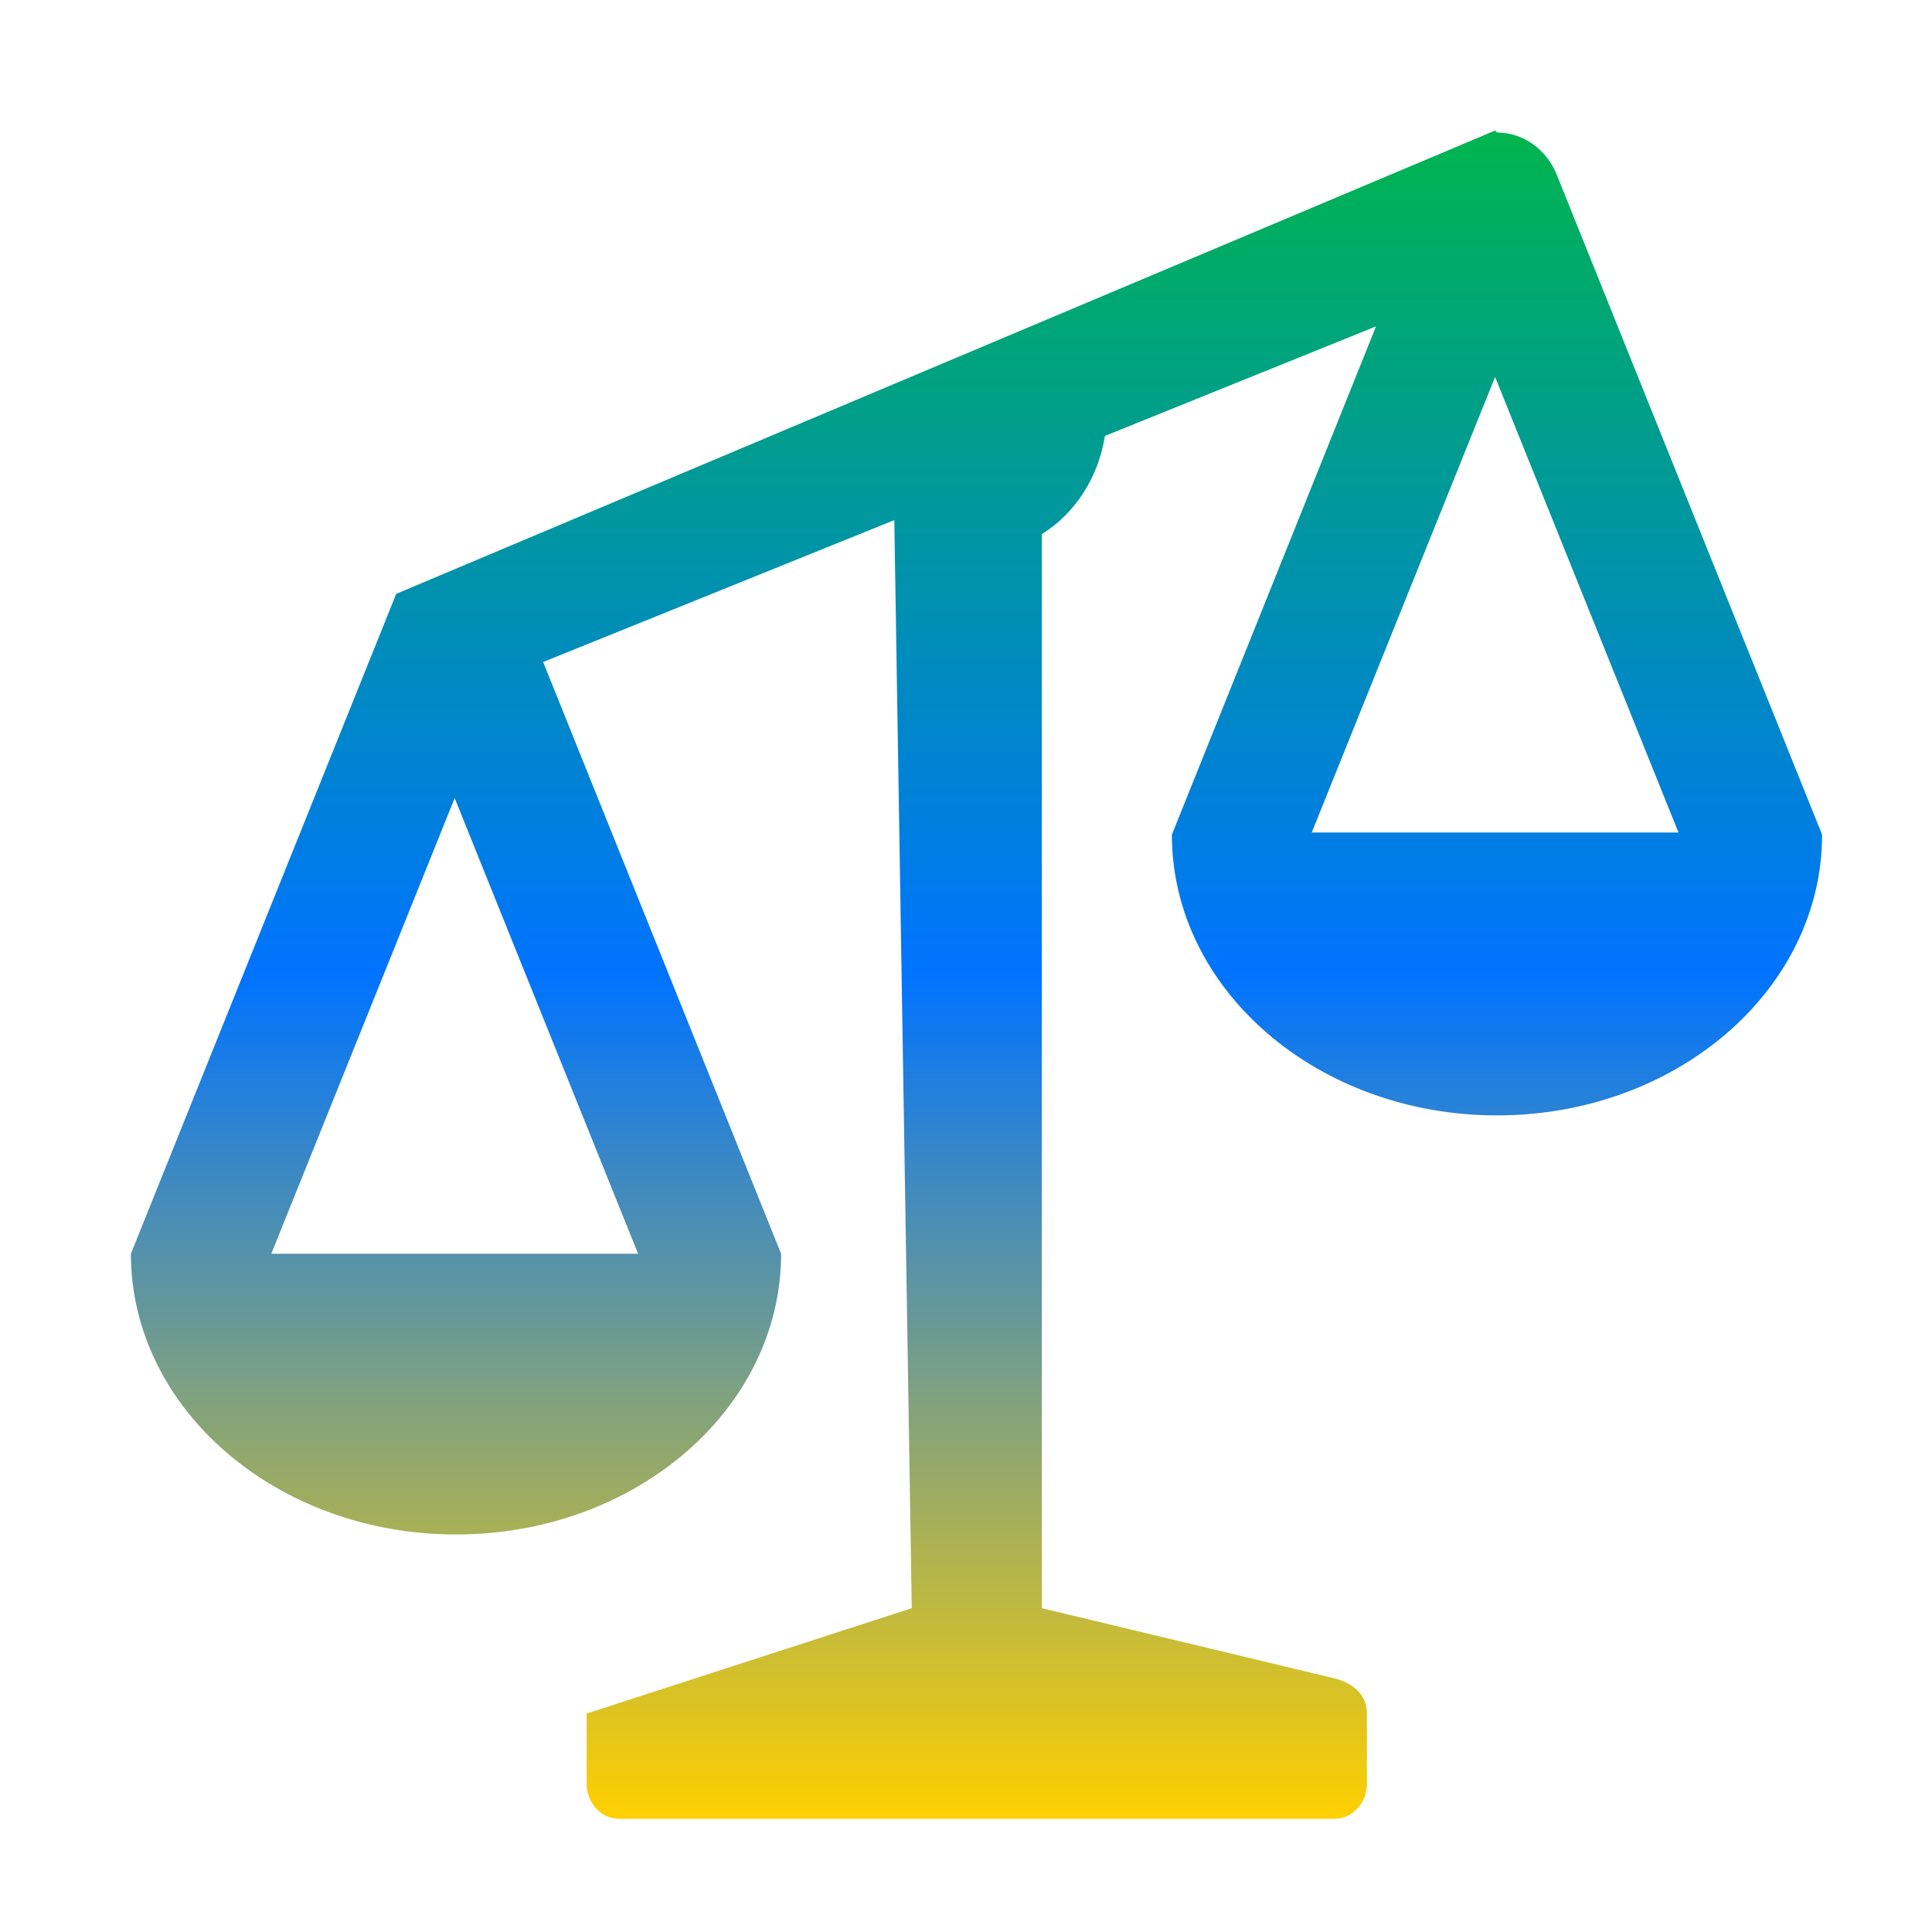 <svg xmlns="http://www.w3.org/2000/svg" xmlns:xlink="http://www.w3.org/1999/xlink" width="64" height="64" viewBox="0 0 64 64" version="1.1"><defs><linearGradient id="linear0" x1="0%" x2="0%" y1="0%" y2="100%"><stop offset="0%" style="stop-color:#00b54e; stop-opacity:1"/><stop offset="50%" style="stop-color:#0073ff; stop-opacity:1"/><stop offset="100%" style="stop-color:#ffd000; stop-opacity:1"/></linearGradient></defs><g id="surface1"><path style=" stroke:none;fill-rule:nonzero;fill:url(#linear0);" d="M 49.527 4.324 L 13.125 19.672 L 4.336 41.531 C 4.336 46.668 9.164 50.832 15.105 50.832 C 21.051 50.832 25.875 46.668 25.875 41.531 L 17.992 21.93 L 29.625 17.23 L 30.203 53.273 L 19.434 56.762 L 19.434 59.086 C 19.434 59.73 19.914 60.25 20.508 60.25 L 44.203 60.25 C 44.801 60.25 45.281 59.73 45.281 59.086 L 45.281 56.762 C 45.281 56.117 44.785 55.738 44.203 55.598 L 34.512 53.273 L 34.512 17.695 C 35.621 17.004 36.387 15.809 36.602 14.441 L 45.582 10.812 L 38.82 27.648 C 38.82 32.785 43.645 36.949 49.59 36.949 C 55.535 36.949 60.359 32.785 60.359 27.648 L 51.57 5.789 C 51.23 4.941 50.453 4.391 49.594 4.391 Z M 49.527 12.488 L 55.602 27.578 L 43.453 27.578 Z M 15.062 26.438 L 21.137 41.531 L 8.988 41.531 Z M 15.062 26.438 "/></g></svg>
